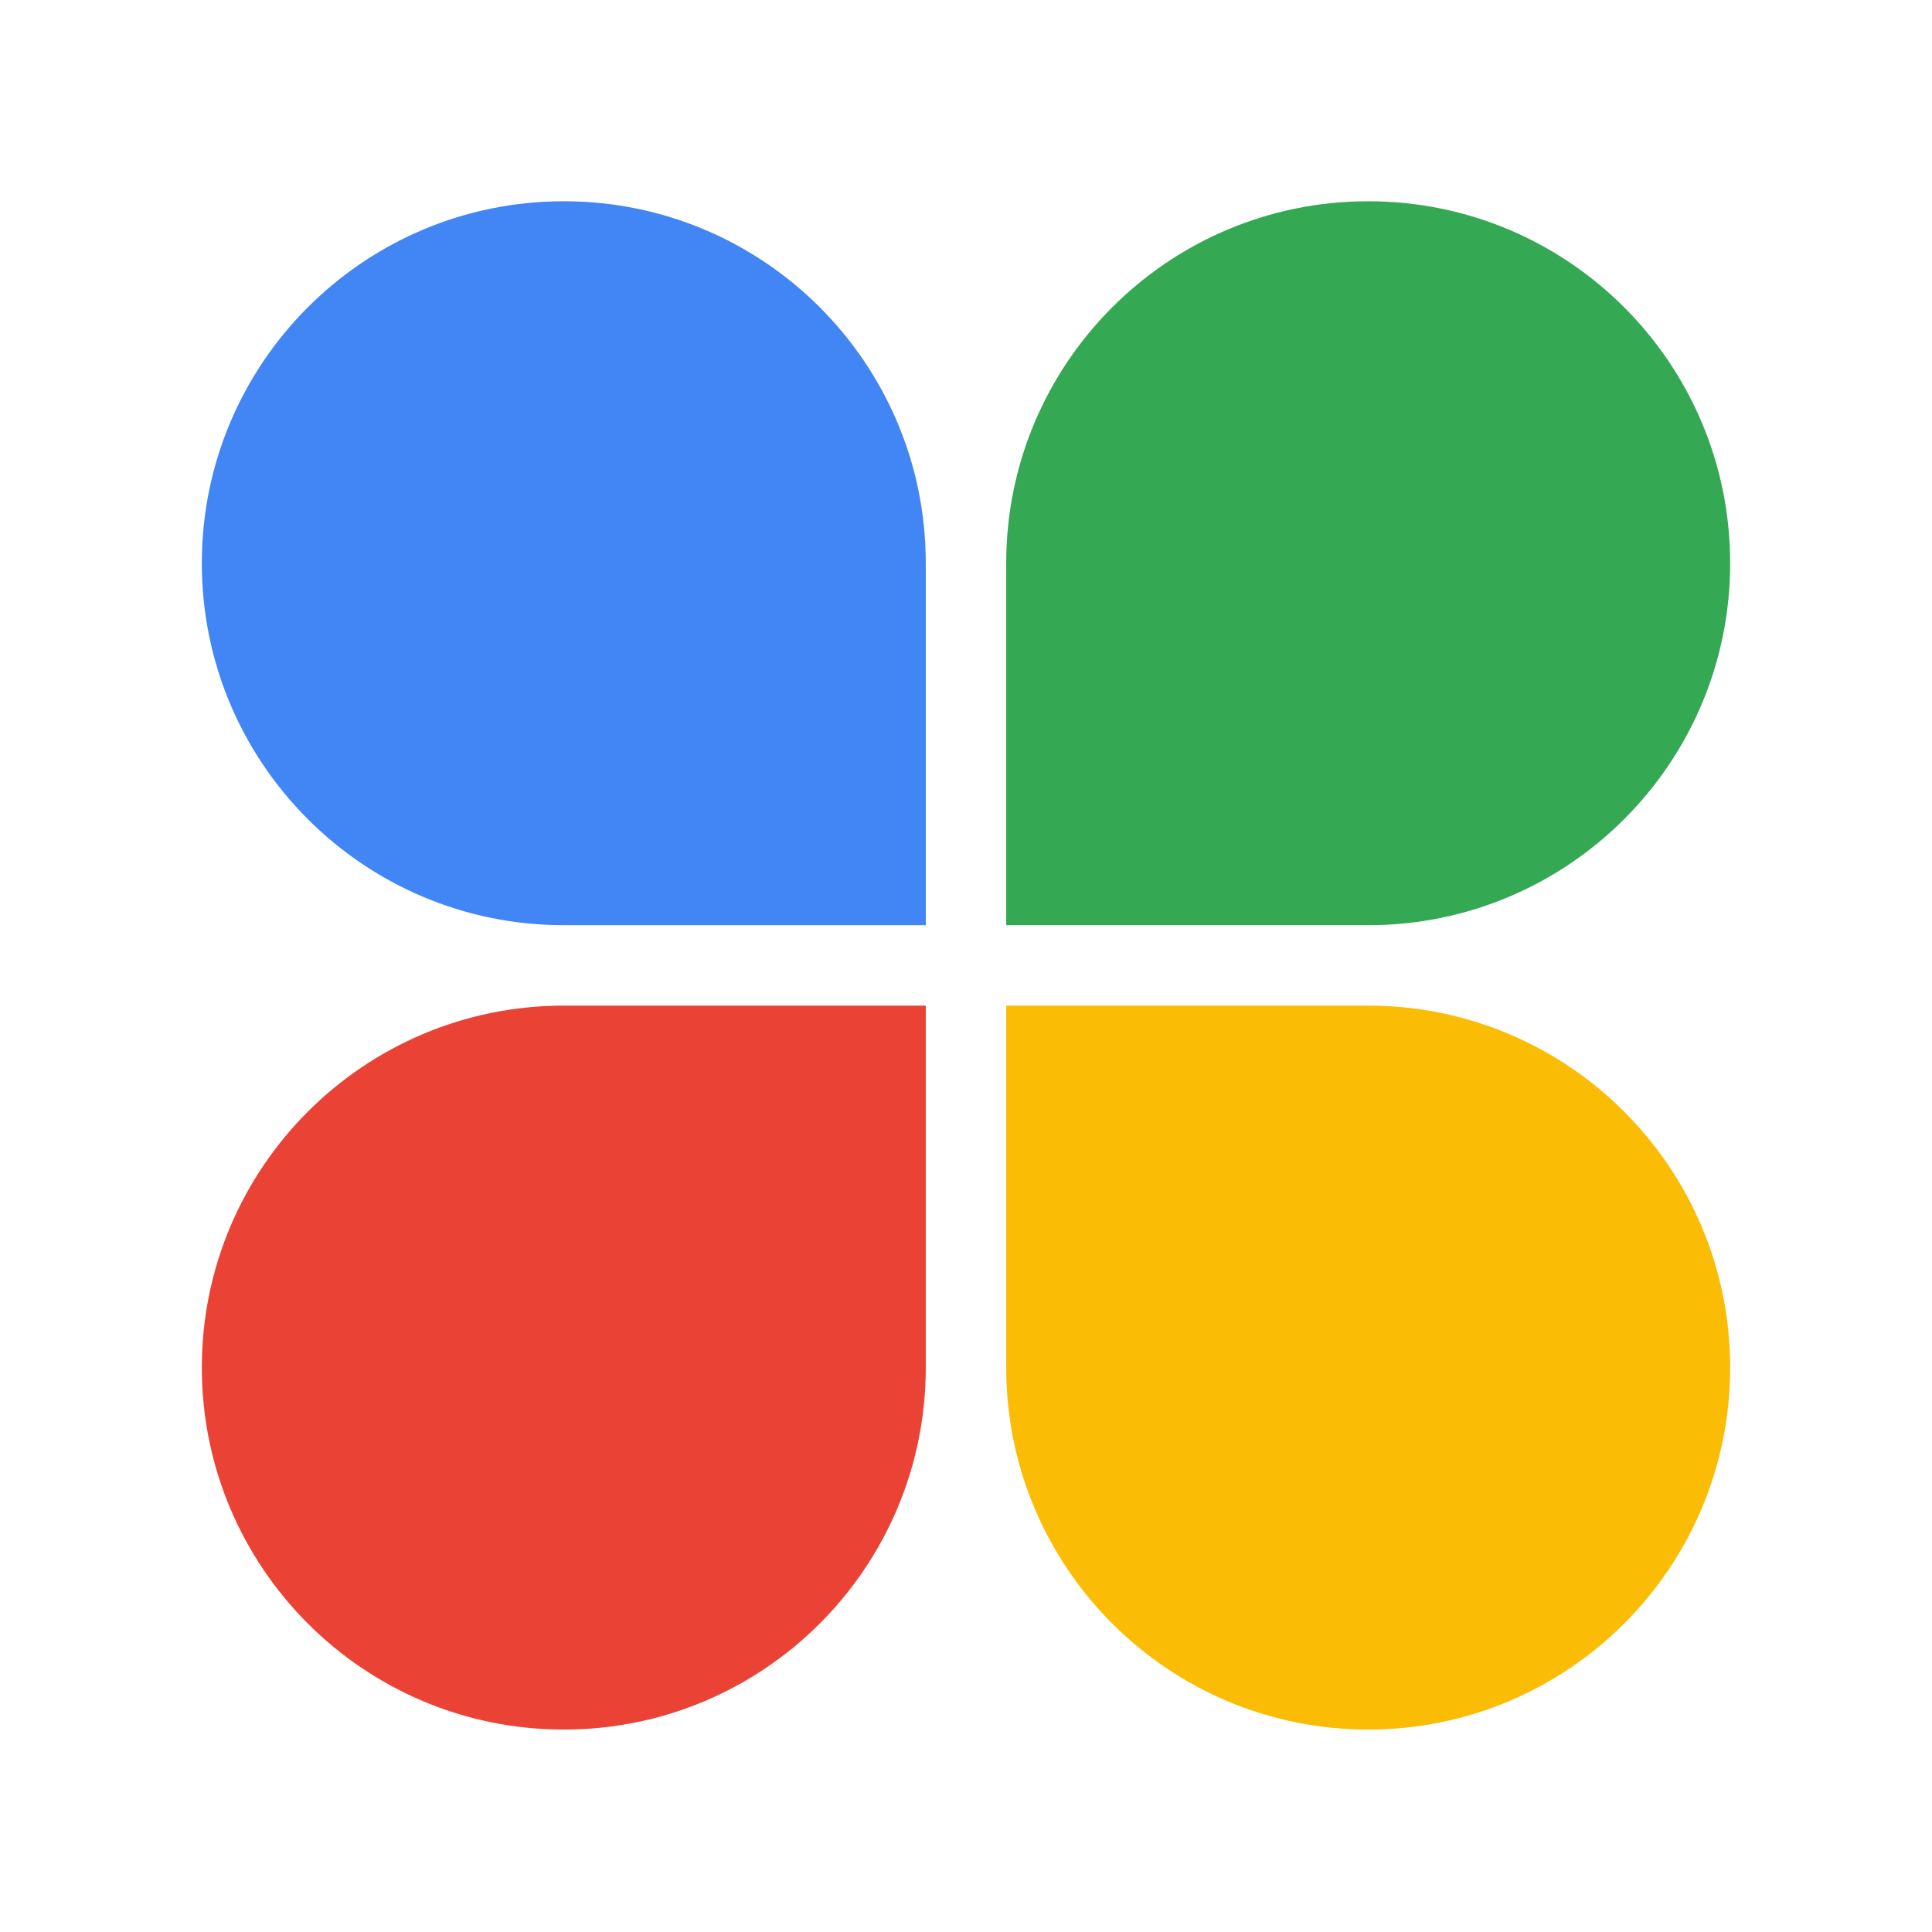 <?xml version="1.0" encoding="utf-8"?>
<!-- Generator: Adobe Illustrator 16.0.0, SVG Export Plug-In . SVG Version: 6.00 Build 0)  -->
<!DOCTYPE svg PUBLIC "-//W3C//DTD SVG 1.1//EN" "http://www.w3.org/Graphics/SVG/1.1/DTD/svg11.dtd">
<svg version="1.1" id="图层_3" xmlns="http://www.w3.org/2000/svg" xmlns:xlink="http://www.w3.org/1999/xlink" x="0px" y="0px"
	 width="192px" height="192px" viewBox="0 0 192 192" enable-background="new 0 0 192 192" xml:space="preserve">
<path fill="#EA4335" d="M92.003,135.909c0,19.869-16.106,35.973-35.973,35.973s-35.973-16.104-35.973-35.973
	c0-19.866,16.106-35.972,35.973-35.972h23.982h11.991v11.991V135.909L92.003,135.909L92.003,135.909z"/>
<path fill="#FBBC05" d="M99.996,135.909c0,19.869,16.107,35.973,35.973,35.973c19.868,0,35.973-16.104,35.973-35.973
	c0-19.866-16.104-35.972-35.973-35.972h-23.98H99.996v11.991V135.909L99.996,135.909L99.996,135.909z"/>
<path fill="#4285F4" d="M92.003,55.972C92.003,36.106,75.897,20,56.031,20S20.058,36.106,20.058,55.972
	c0,19.868,16.106,35.973,35.973,35.973h23.982h11.991v-11.99V55.972L92.003,55.972L92.003,55.972z"/>
<path fill="#34A853" d="M99.996,55.972L99.996,55.972C99.996,36.106,116.104,20,135.969,20c19.868,0,35.973,16.106,35.973,35.972
	c0,19.868-16.104,35.973-35.973,35.973h-23.98H99.996v-11.99V55.972L99.996,55.972L99.996,55.972z"/>
</svg>
